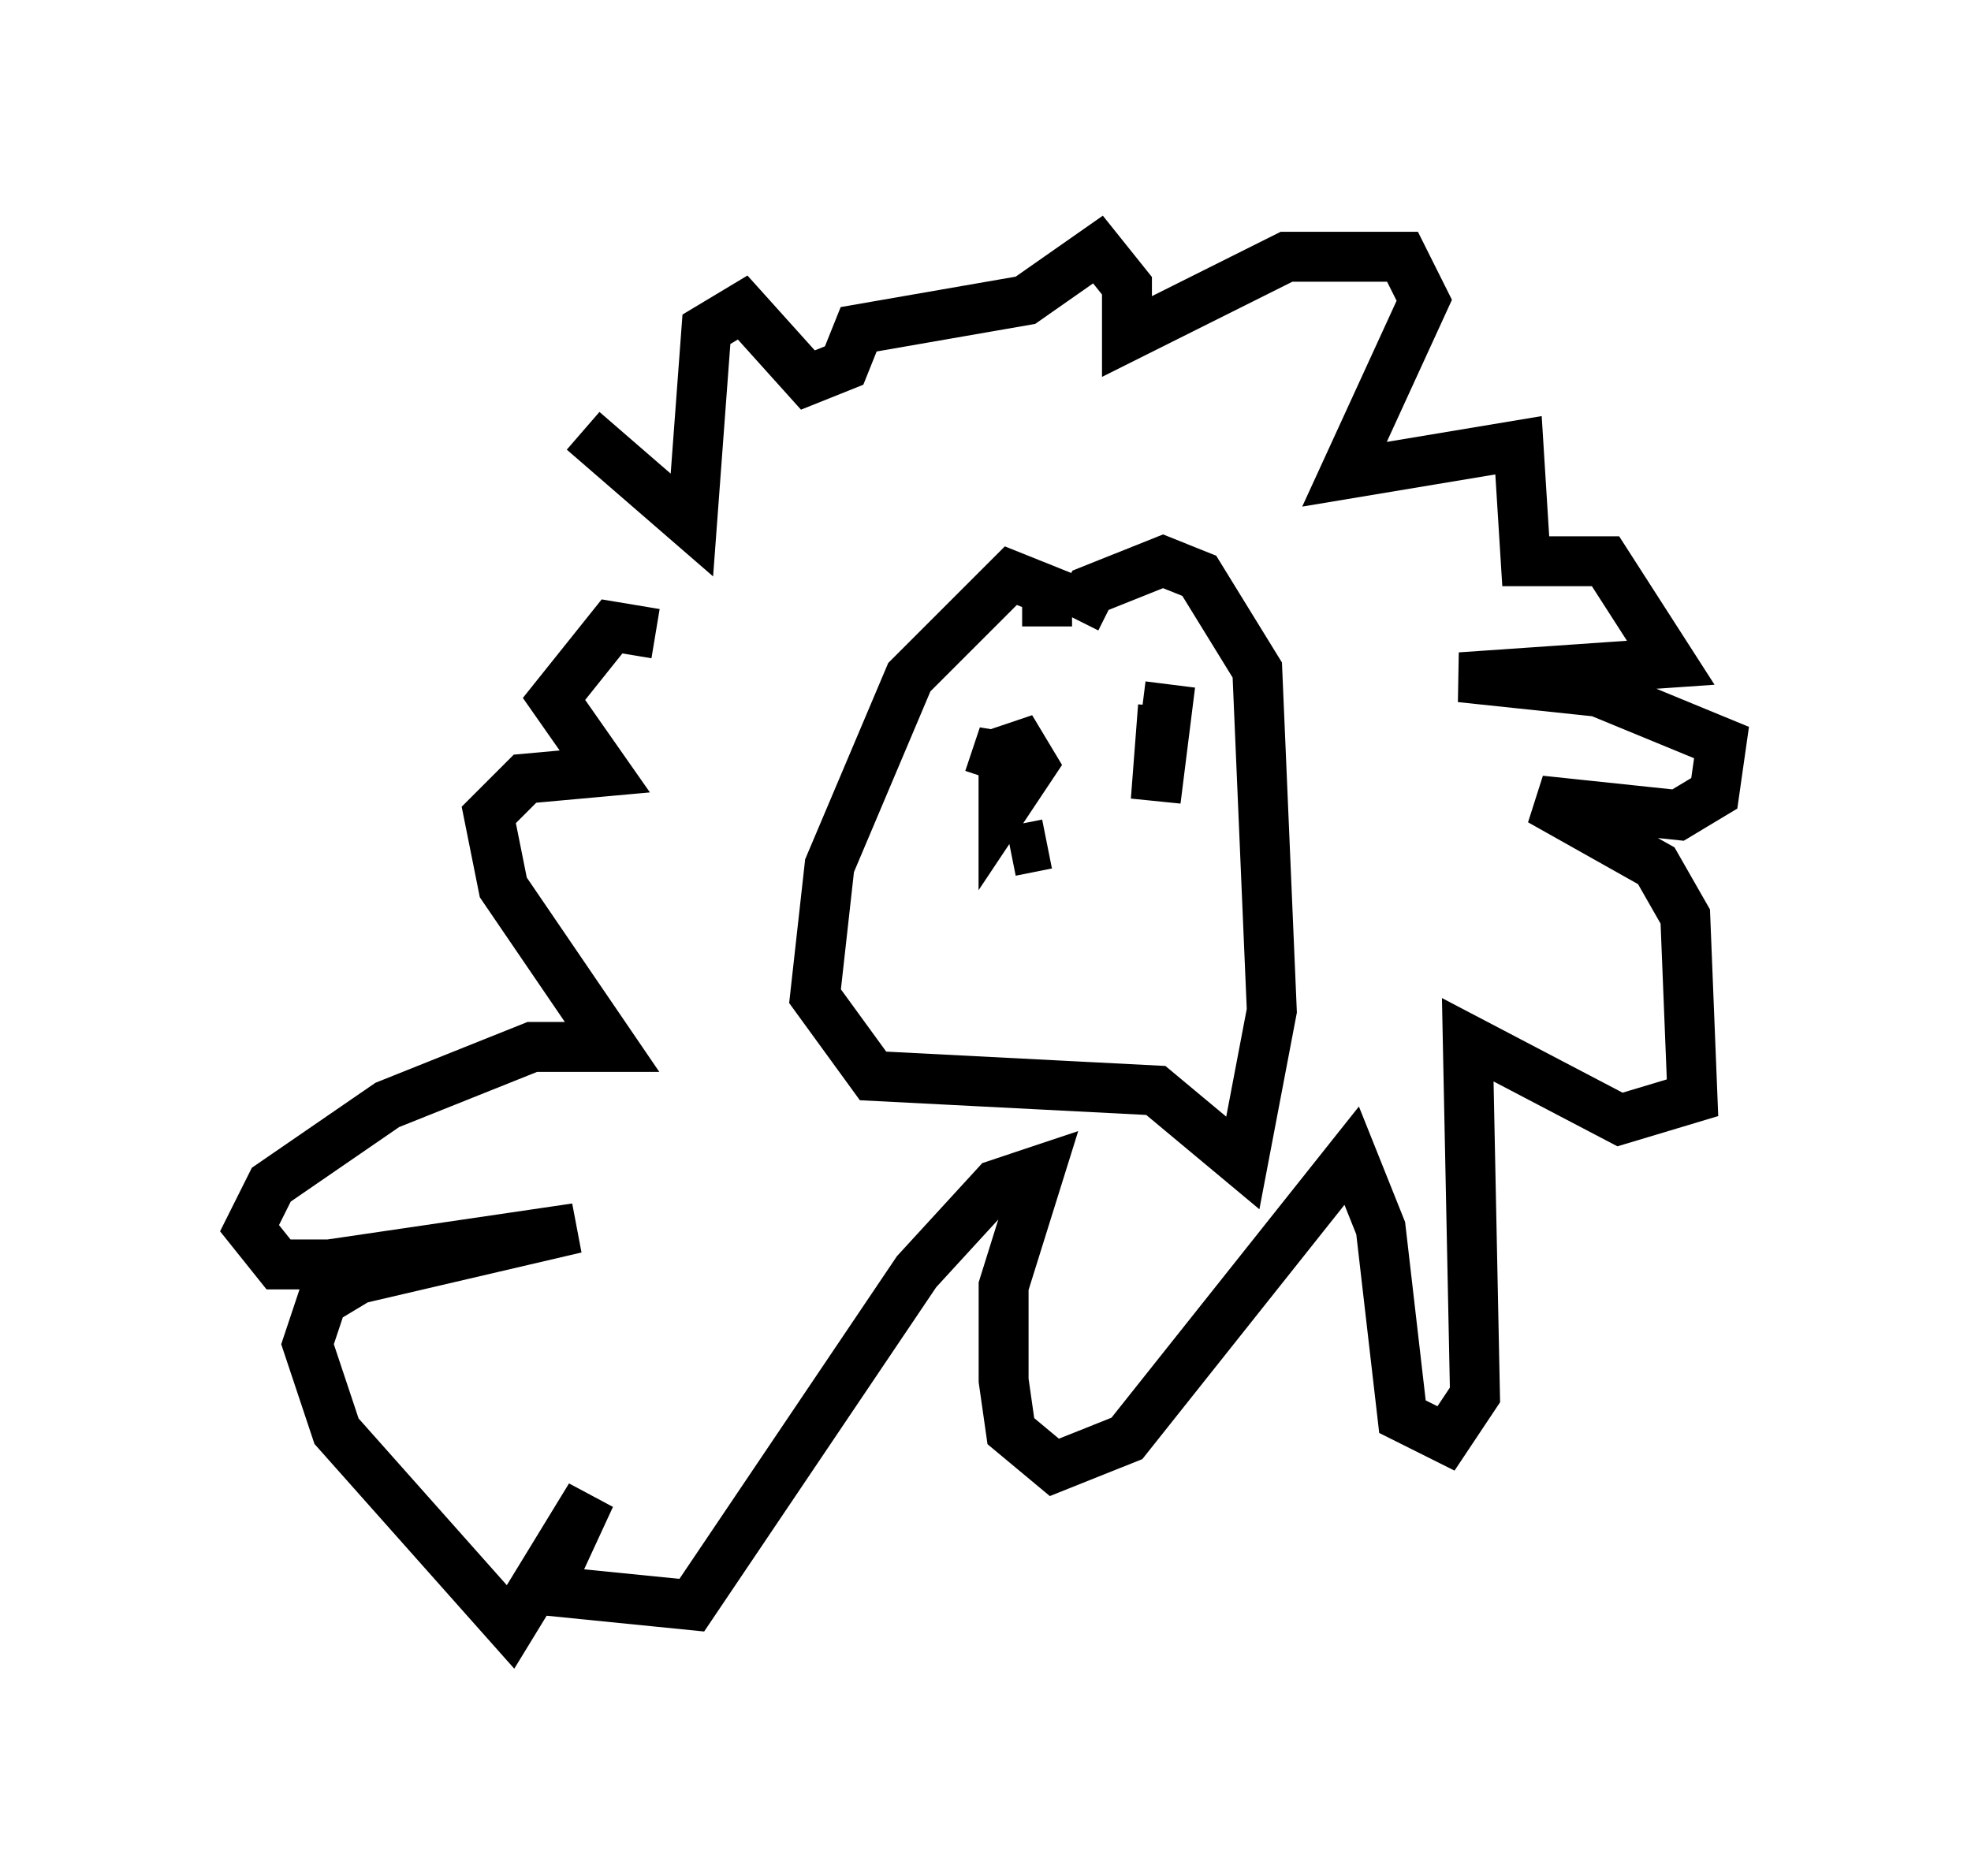 <?xml version="1.0" encoding="utf-8" ?>
<svg baseProfile="full" height="37.598" version="1.1" width="39.486" xmlns="http://www.w3.org/2000/svg" xmlns:ev="http://www.w3.org/2001/xml-events" xmlns:xlink="http://www.w3.org/1999/xlink"><defs /><rect fill="white" height="37.598" width="39.486" x="0" y="0" /><path d="M14.732, 14.006 m-3.05, -5.374 l2.179, 1.888 0.291, -3.922 l0.726, -0.436 1.307, 1.453 l0.726, -0.291 0.291, -0.726 l3.341, -0.581 1.453, -1.017 l0.581, 0.726 0.0, 1.017 l3.196, -1.598 2.324, 0.0 l0.436, 0.872 -1.598, 3.486 l3.486, -0.581 0.145, 2.324 l1.598, 0.0 1.307, 2.034 l-4.212, 0.291 2.76, 0.291 l2.469, 1.017 -0.145, 1.017 l-0.726, 0.436 -2.76, -0.291 l2.324, 1.307 0.581, 1.017 l0.145, 3.631 -1.453, 0.436 l-3.05, -1.598 0.145, 7.117 l-0.581, 0.872 -0.872, -0.436 l-0.436, -3.777 -0.581, -1.453 l-4.503, 5.665 -1.453, 0.581 l-0.872, -0.726 -0.145, -1.017 l0.0, -1.888 0.726, -2.324 l-0.872, 0.291 -1.598, 1.743 l-4.503, 6.682 -2.905, -0.291 l0.872, -1.888 -1.598, 2.615 l-3.486, -3.922 -0.581, -1.743 l0.291, -0.872 0.726, -0.436 l4.358, -1.017 -4.939, 0.726 l-1.017, 0.0 -0.581, -0.726 l0.436, -0.872 2.324, -1.598 l2.905, -1.162 1.598, 0.0 l-2.179, -3.196 -0.291, -1.453 l0.726, -0.726 1.598, -0.145 l-1.017, -1.453 1.162, -1.453 l0.872, 0.145 m7.844, -0.145 l0.0, -0.726 -0.726, -0.291 l-2.034, 2.034 -1.598, 3.777 l-0.291, 2.615 1.162, 1.598 l5.665, 0.291 1.743, 1.453 l0.581, -3.05 -0.291, -6.827 l-1.162, -1.888 -0.726, -0.291 l-1.453, 0.581 -0.291, 0.581 m-1.743, 3.196 l0.291, -0.872 0.0, 1.453 l0.581, -0.872 -0.436, -0.726 l0.145, 1.307 m2.905, -1.743 l-0.145, 1.888 0.291, -2.324 m-2.469, 3.196 l-0.726, 0.145 " fill="none" stroke="black" stroke-width="1" /></svg>